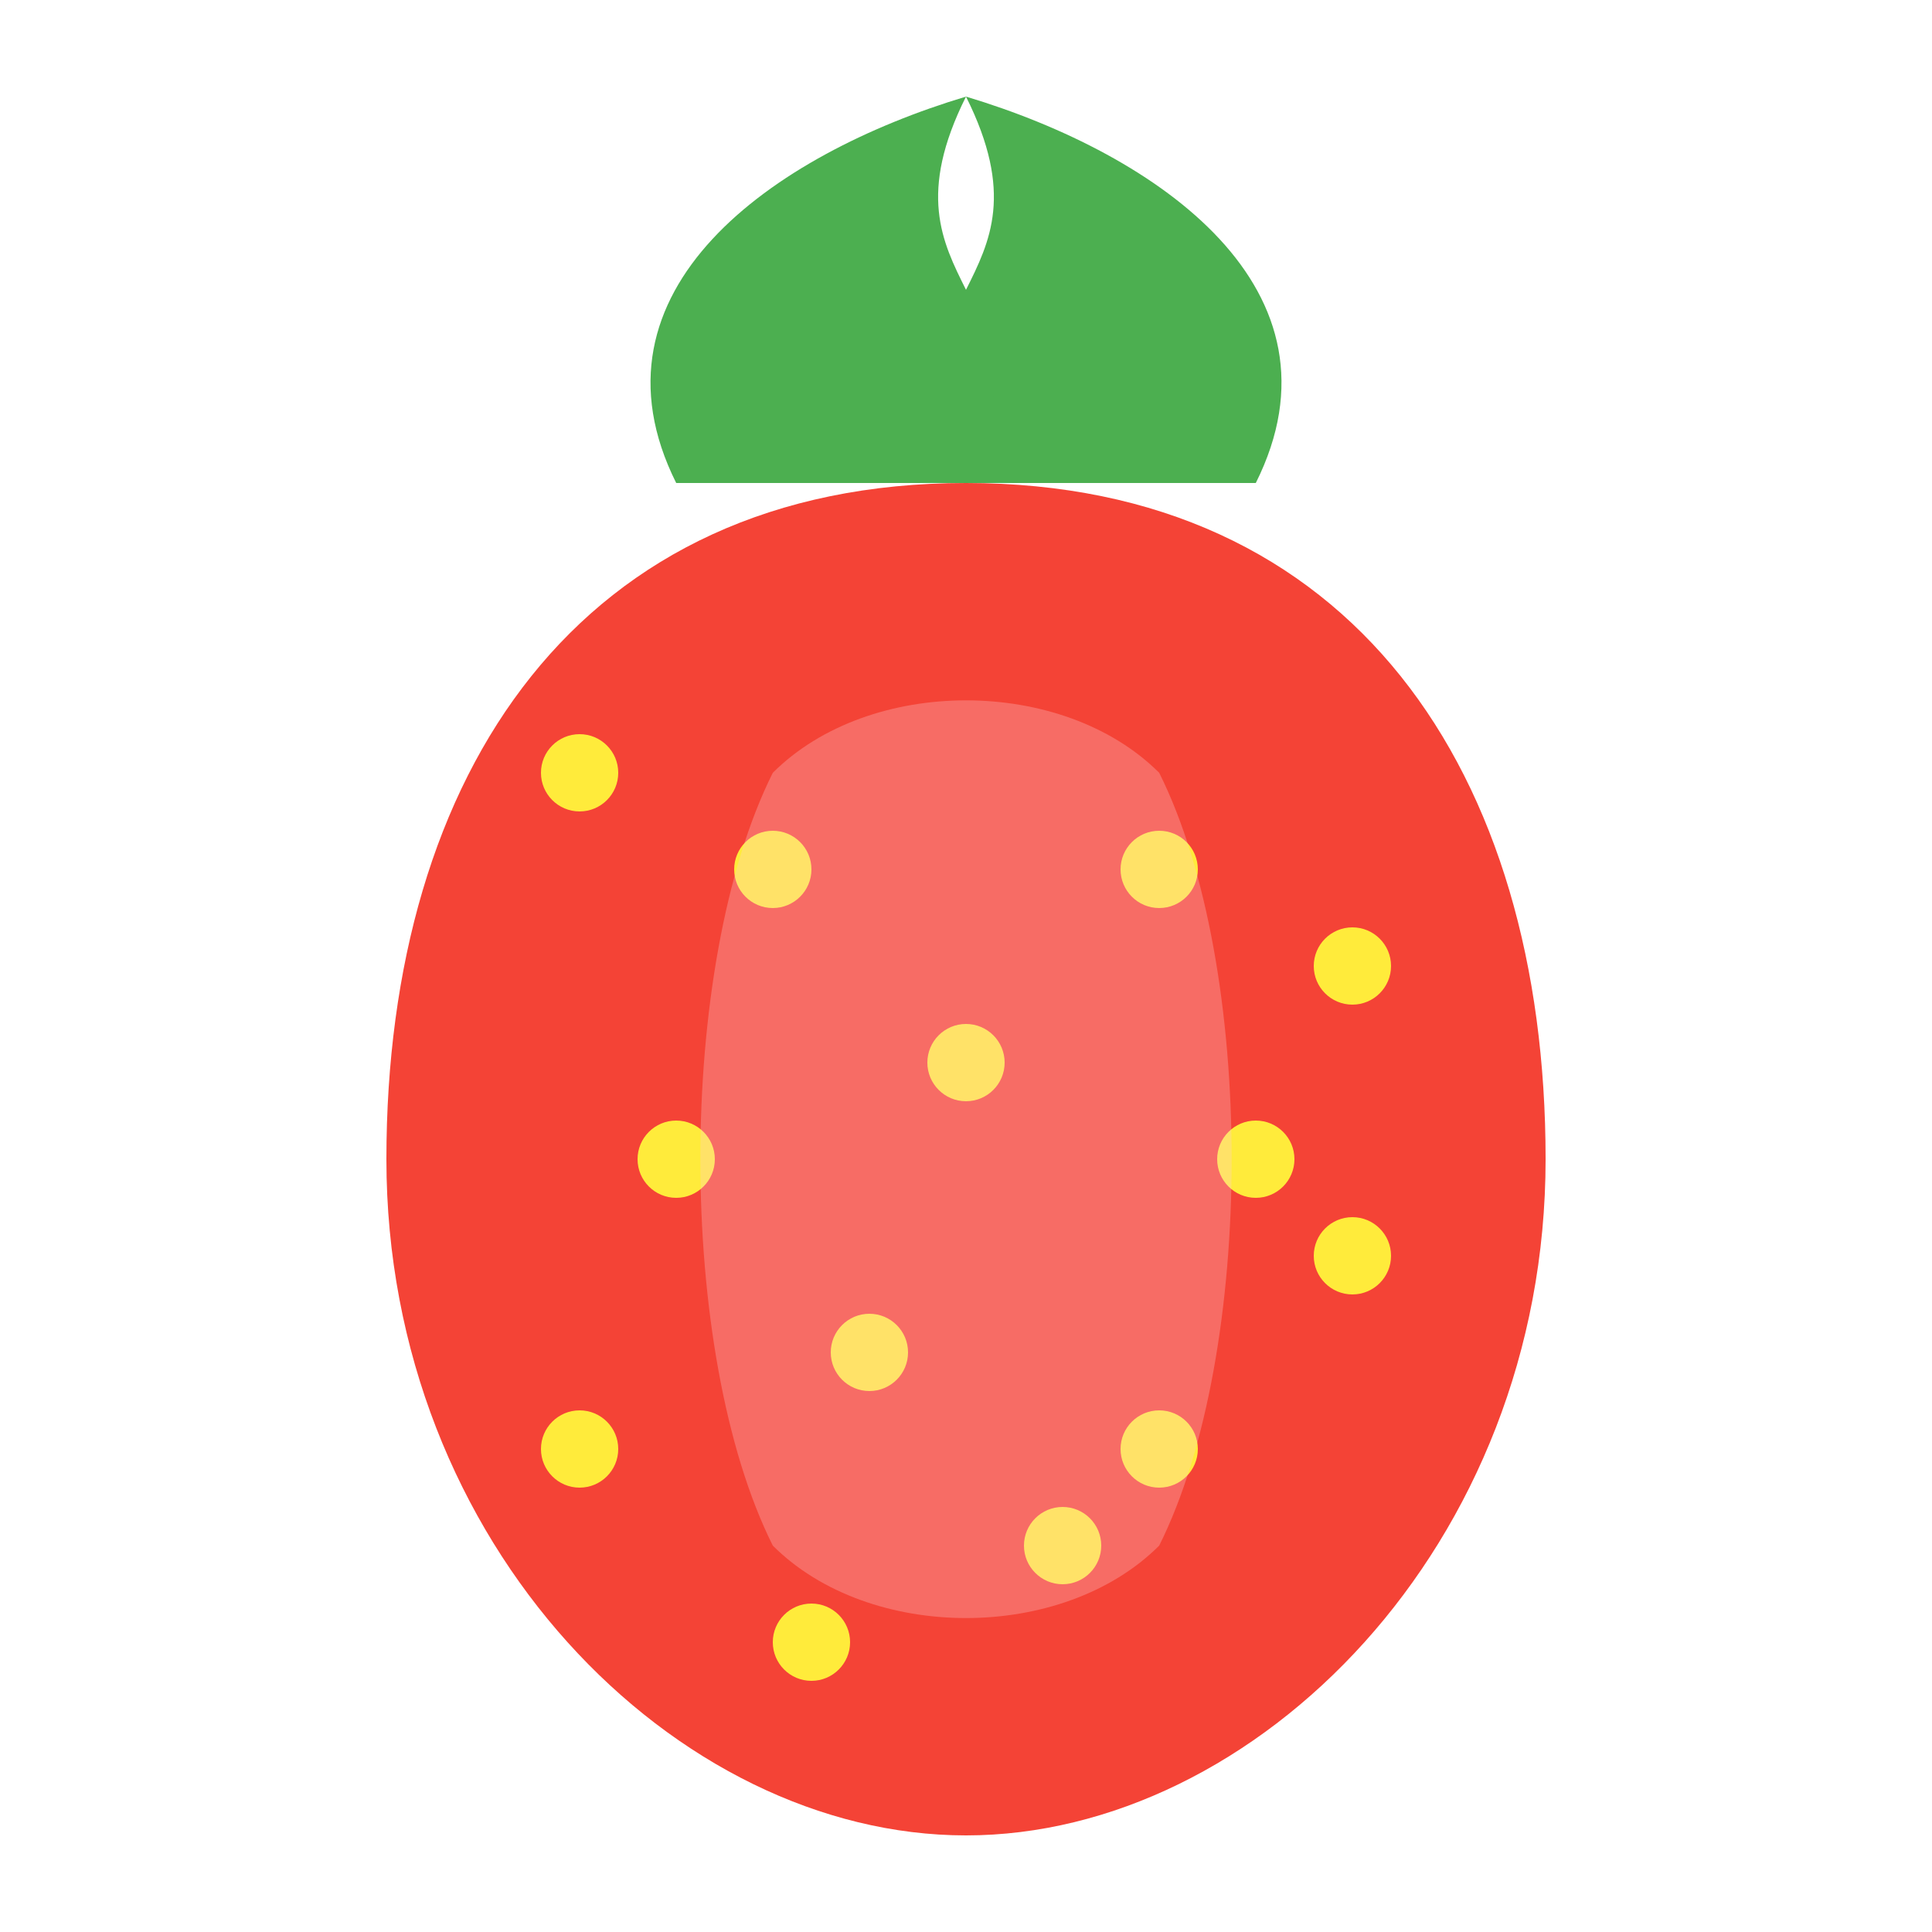 <?xml version="1.0" encoding="UTF-8"?>
<svg width="100px" height="100px" viewBox="0 0 100 100" xmlns="http://www.w3.org/2000/svg">
  <!-- Strawberry body -->
  <path d="M50,25 C30,25 20,40 20,60 C20,80 35,95 50,95 C65,95 80,80 80,60 C80,40 70,25 50,25 Z" fill="#F44336"/>
  
  <!-- Strawberry texture -->
  <circle cx="30" cy="40" r="2" fill="#FFEB3B"/>
  <circle cx="40" cy="45" r="2" fill="#FFEB3B"/>
  <circle cx="60" cy="45" r="2" fill="#FFEB3B"/>
  <circle cx="70" cy="50" r="2" fill="#FFEB3B"/>
  <circle cx="35" cy="60" r="2" fill="#FFEB3B"/>
  <circle cx="50" cy="55" r="2" fill="#FFEB3B"/>
  <circle cx="65" cy="60" r="2" fill="#FFEB3B"/>
  <circle cx="30" cy="75" r="2" fill="#FFEB3B"/>
  <circle cx="45" cy="70" r="2" fill="#FFEB3B"/>
  <circle cx="60" cy="75" r="2" fill="#FFEB3B"/>
  <circle cx="70" cy="65" r="2" fill="#FFEB3B"/>
  <circle cx="42" cy="85" r="2" fill="#FFEB3B"/>
  <circle cx="55" cy="80" r="2" fill="#FFEB3B"/>
  
  <!-- Strawberry top -->
  <path d="M50,25 C45,15 55,15 50,5 C60,8 70,15 65,25 Z" fill="#4CAF50"/>
  <path d="M50,25 C55,15 45,15 50,5 C40,8 30,15 35,25 Z" fill="#4CAF50"/>
  
  <!-- Highlight -->
  <path d="M40,40 C35,50 35,70 40,80 C45,85 55,85 60,80 C65,70 65,50 60,40 C55,35 45,35 40,40 Z" fill="#FFCDD2" opacity="0.3"/>
</svg>